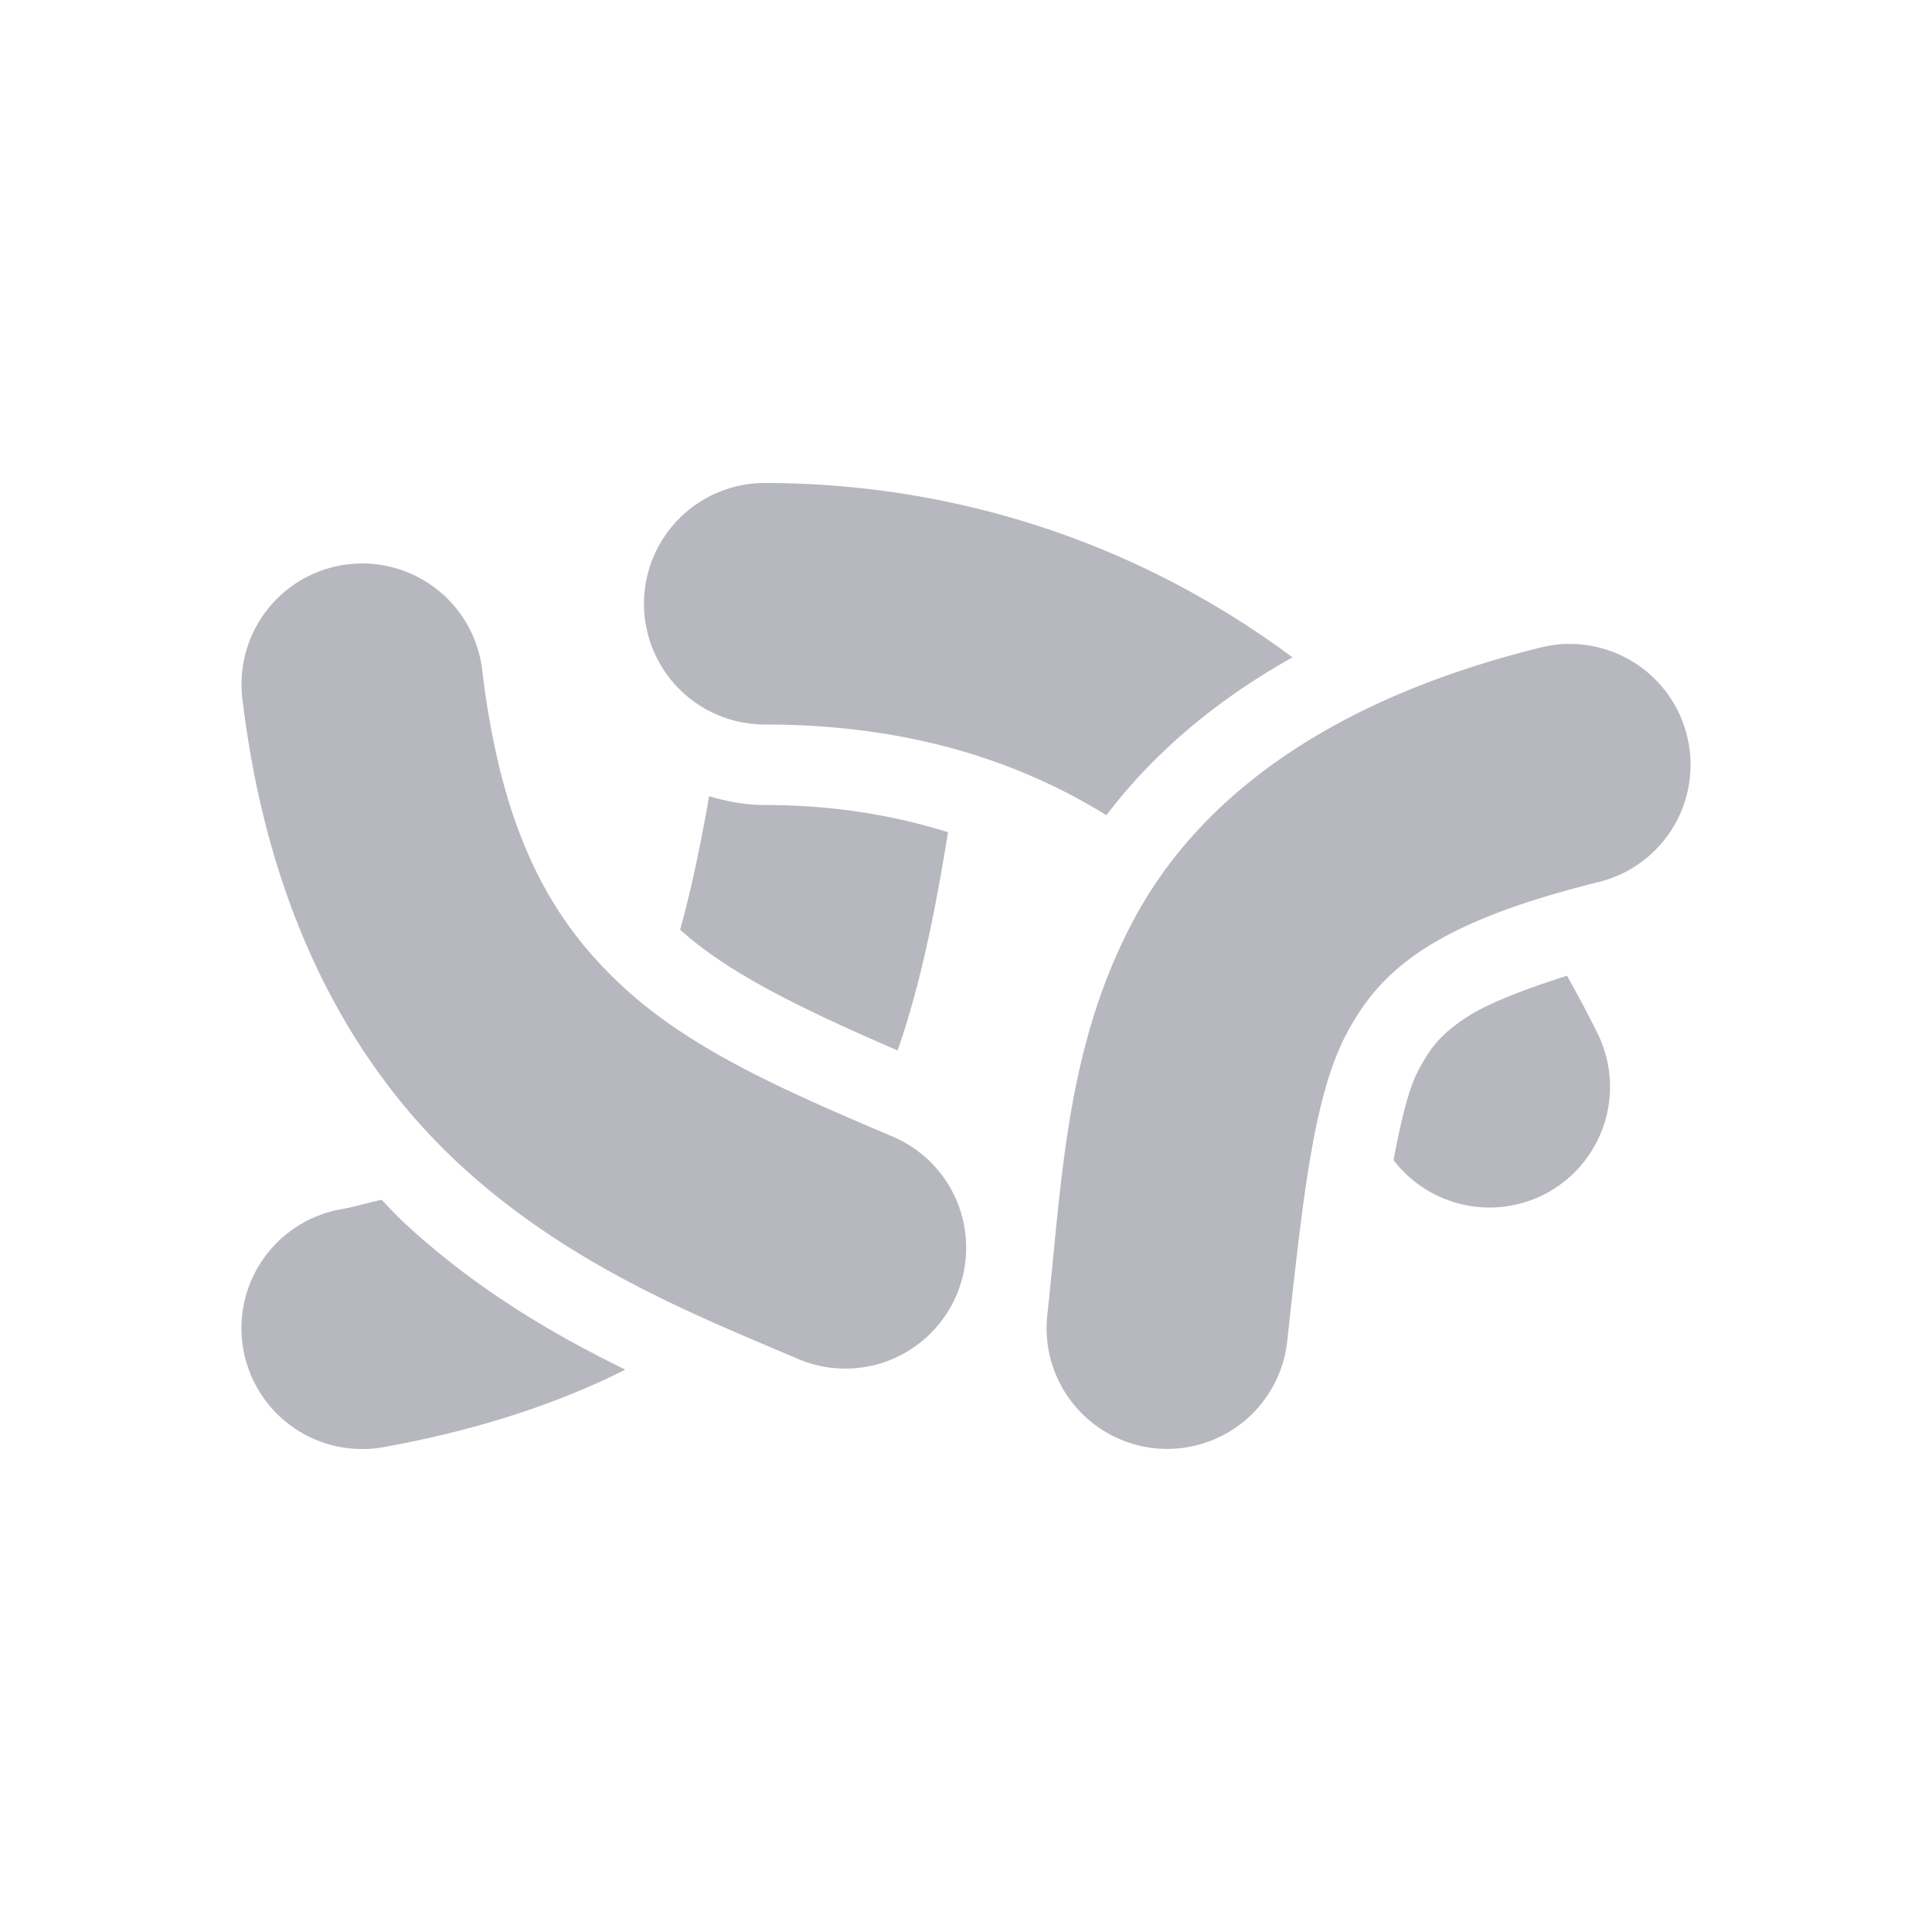 <svg xmlns="http://www.w3.org/2000/svg" width="24" height="24" version="1.1">
 <defs>
  <style id="current-color-scheme" type="text/css">
   .ColorScheme-Text { color:#0e0e29; } .ColorScheme-Highlight { color:#4285f4; } .ColorScheme-NeutralText { color:#ff9800; } .ColorScheme-PositiveText { color:#4caf50; } .ColorScheme-NegativeText { color:#f44336; }
  </style>
 </defs>
 <path style="opacity:0.3;fill:currentColor" class="ColorScheme-Text" d="m 9.5,6 a 1.5,1.5 0 0 0 -1.5,1.5 1.5,1.5 0 0 0 1.5,1.5 c 1.506,0 2.945,0.323 4.244,1.127 0.586,-0.771 1.36,-1.429 2.312,-1.961 C 14.074,6.693 11.778,6 9.5,6 Z m -4.984,1 a 1.5,1.5 0 0 0 -0.193,0.01 1.5,1.5 0 0 0 -1.312,1.668 c 0.315,2.653 1.35,4.543 2.701,5.789 1.351,1.246 2.899,1.86 4.201,2.414 a 1.5,1.5 0 0 0 1.969,-0.793 1.5,1.5 0 0 0 -0.793,-1.969 C 9.766,13.557 8.596,13.048 7.744,12.262 6.892,11.476 6.24,10.423 5.99,8.322 A 1.5,1.5 0 0 0 4.516,7 Z m 14.918,1 a 1.5,1.5 0 0 0 -0.293,0.043 c -2.564,0.633 -4.236,1.826 -5.07,3.406 -0.834,1.58 -0.878,3.219 -1.061,4.887 a 1.5,1.5 0 0 0 1.326,1.654 1.5,1.5 0 0 0 1.654,-1.326 c 0.192,-1.751 0.324,-3.038 0.734,-3.816 0.411,-0.778 1.051,-1.376 3.135,-1.891 a 1.5,1.5 0 0 0 1.098,-1.816 1.5,1.5 0 0 0 -1.42,-1.141 1.5,1.5 0 0 0 -0.104,0 z m -10.625,1.891 C 8.7,10.514 8.582,11.071 8.449,11.549 c 0.612,0.555 1.565,1.008 2.701,1.5 0.284,-0.81 0.468,-1.73 0.627,-2.711 -0.718,-0.224 -1.473,-0.338 -2.277,-0.338 -0.241,0 -0.47,-0.044 -0.691,-0.109 z m 10.658,2.23 c -0.567,0.179 -1.009,0.357 -1.252,0.518 -0.331,0.219 -0.451,0.383 -0.605,0.676 -0.108,0.205 -0.205,0.593 -0.299,1.096 a 1.5,1.5 0 0 0 1.848,0.438 1.5,1.5 0 0 0 0.689,-2.006 c -0.122,-0.249 -0.25,-0.486 -0.381,-0.721 z M 4.74,14.904 C 4.564,14.943 4.428,14.987 4.231,15.023 a 1.5,1.5 0 0 0 -1.207,1.746 1.5,1.5 0 0 0 1.746,1.207 C 5.904,17.77 6.902,17.45 7.768,17.014 6.871,16.575 5.924,16.023 5.033,15.201 4.932,15.108 4.838,15.004 4.74,14.904 Z"/>
</svg>
